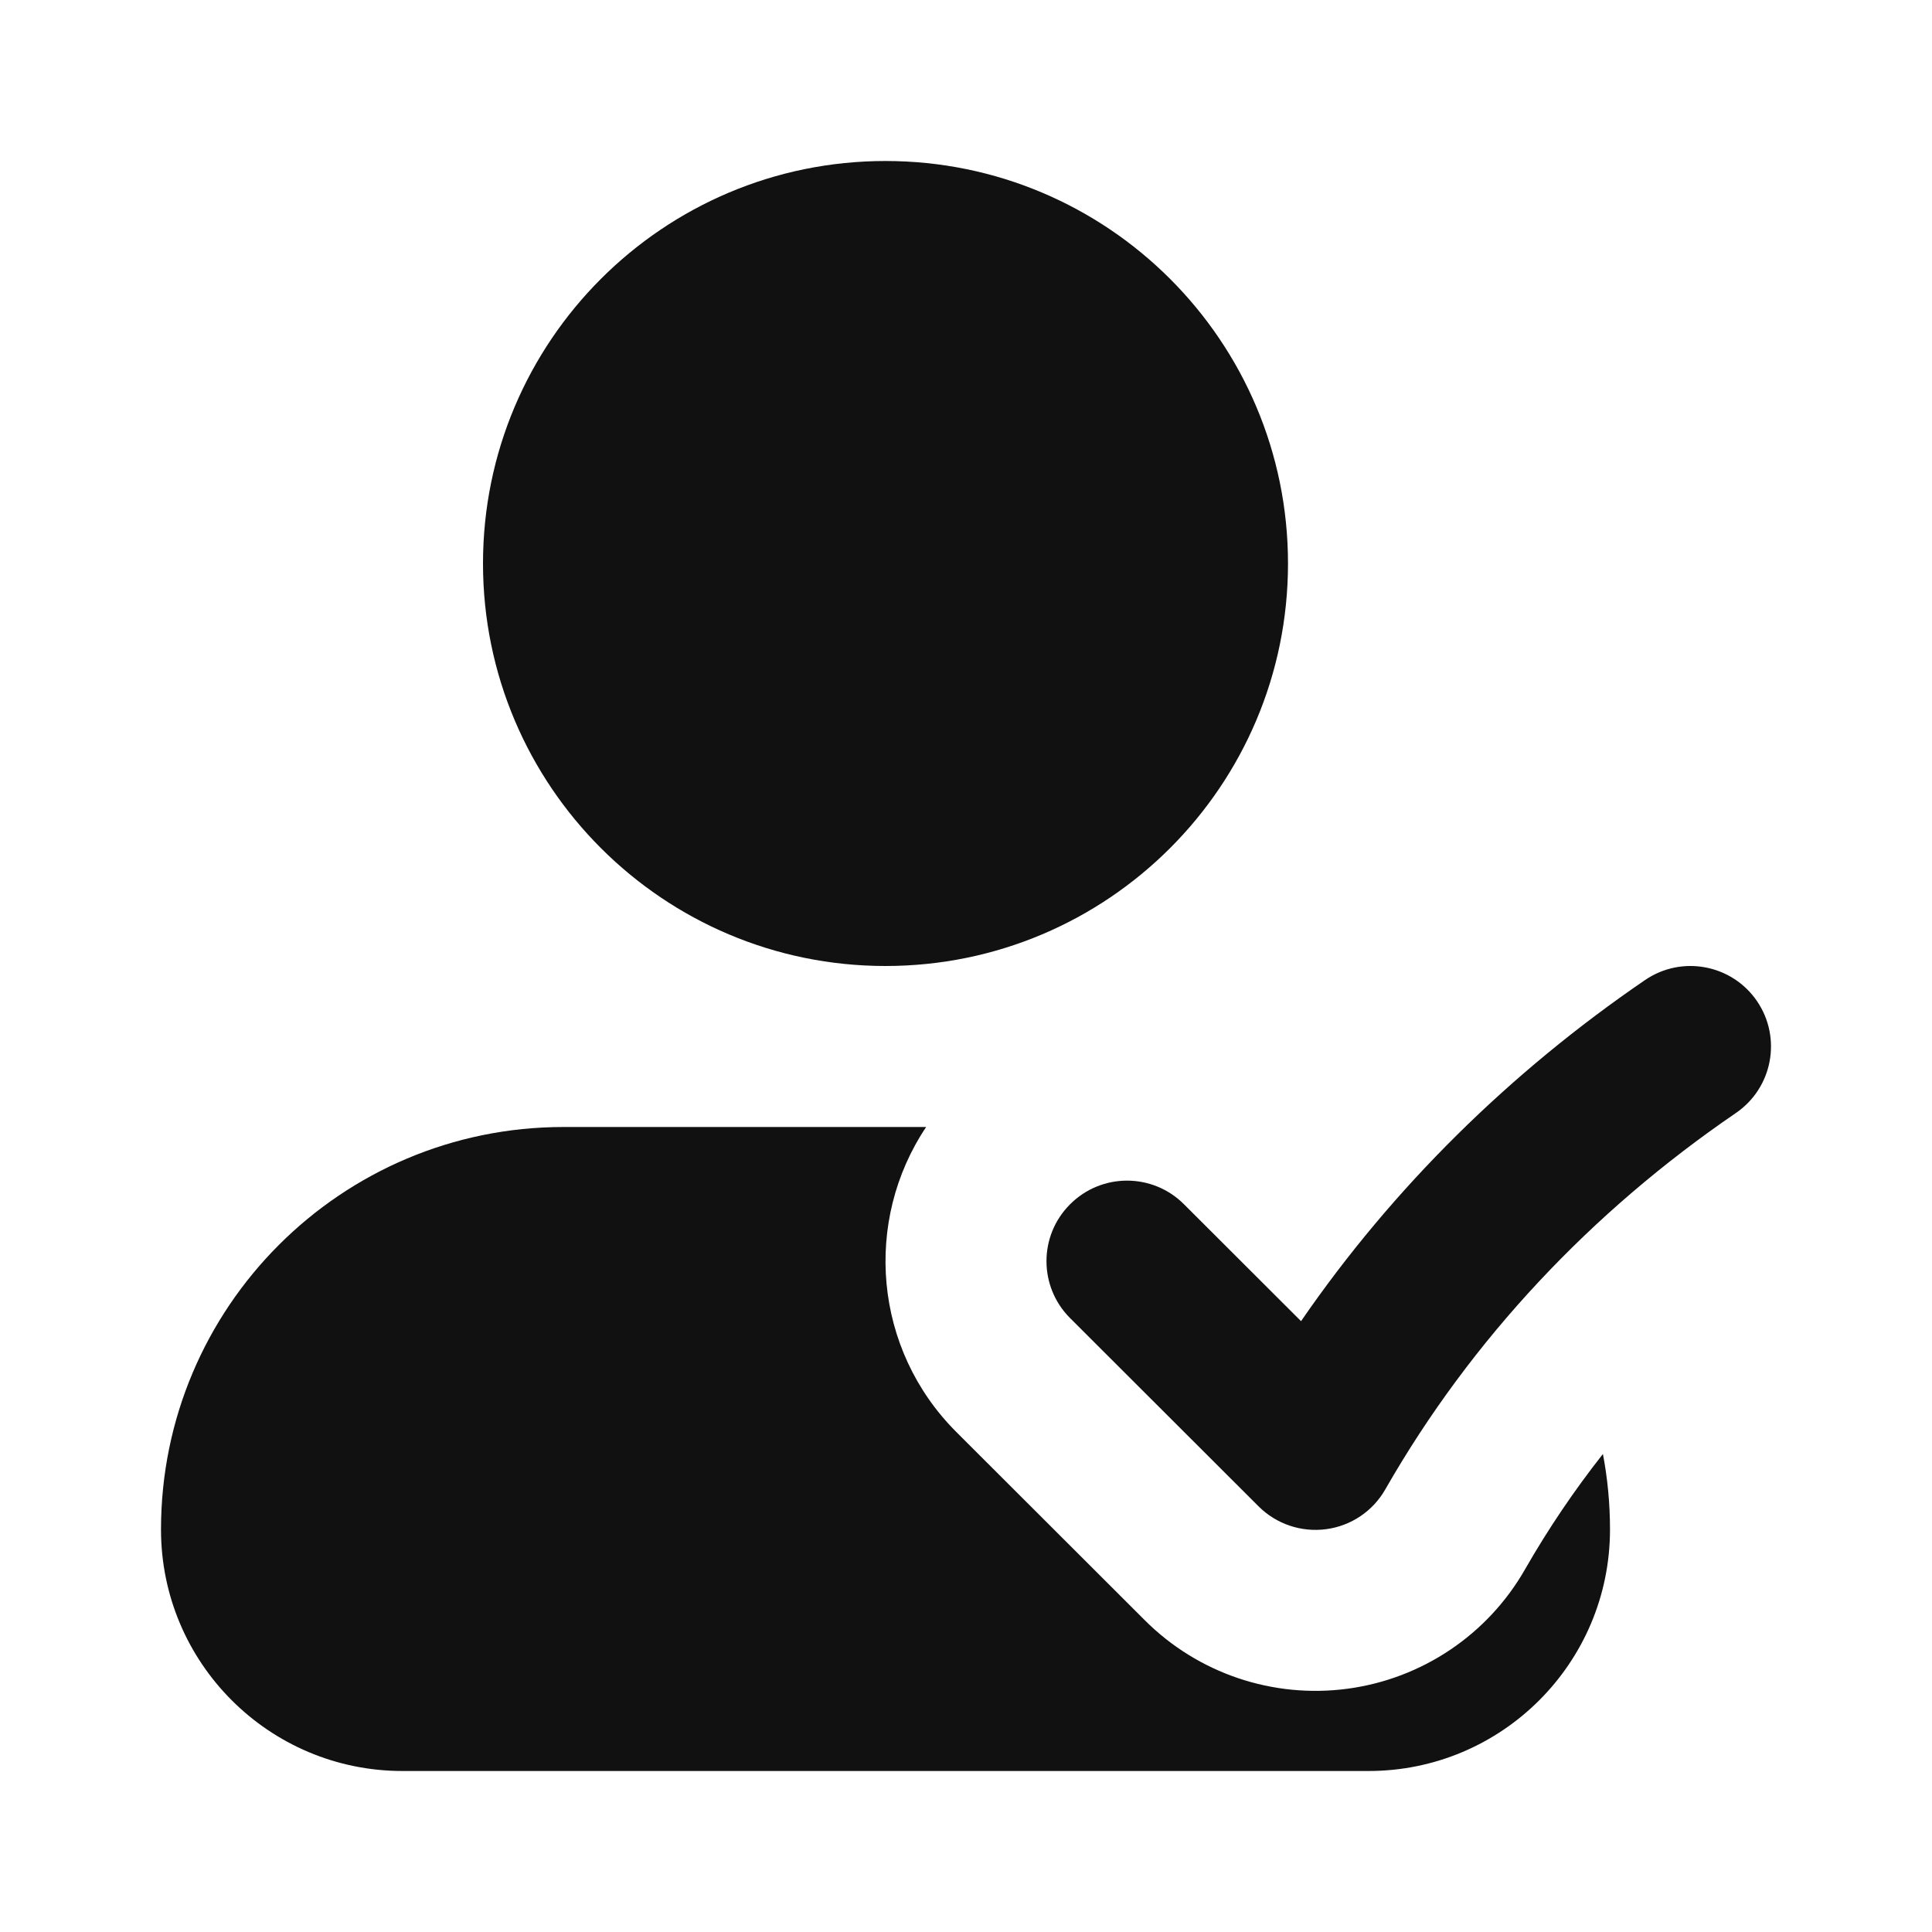 <svg width="24" height="24" viewBox="0 0 24 24" fill="none" xmlns="http://www.w3.org/2000/svg">
<path d="M11.505 14H7C4.239 14 2 16.239 2 19C2 20.657 3.343 22 5 22H17C18.657 22 20 20.657 20 19C20 18.679 19.97 18.366 19.912 18.062C19.555 18.515 19.232 18.993 18.945 19.494C18.482 20.305 17.666 20.854 16.74 20.978C15.813 21.102 14.882 20.788 14.221 20.127L11.88 17.789C10.849 16.759 10.724 15.166 11.505 14Z" fill="#111111"/>
<path d="M6 7C6 4.239 8.239 2 11 2C13.761 2 16 4.239 16 7C16 9.761 13.761 12 11 12C8.239 12 6 9.761 6 7Z" fill="#111111"/>
<path d="M21.564 13.826C22.02 13.514 22.137 12.892 21.826 12.436C21.514 11.98 20.892 11.863 20.436 12.174C18.766 13.315 17.31 14.743 16.162 16.412L14.707 14.959C14.316 14.568 13.683 14.569 13.293 14.96C12.902 15.35 12.902 15.983 13.293 16.374L15.634 18.712C15.855 18.933 16.165 19.037 16.474 18.996C16.783 18.955 17.055 18.772 17.209 18.501C18.278 16.632 19.775 15.048 21.564 13.826Z" fill="#111111"/>
</svg>
